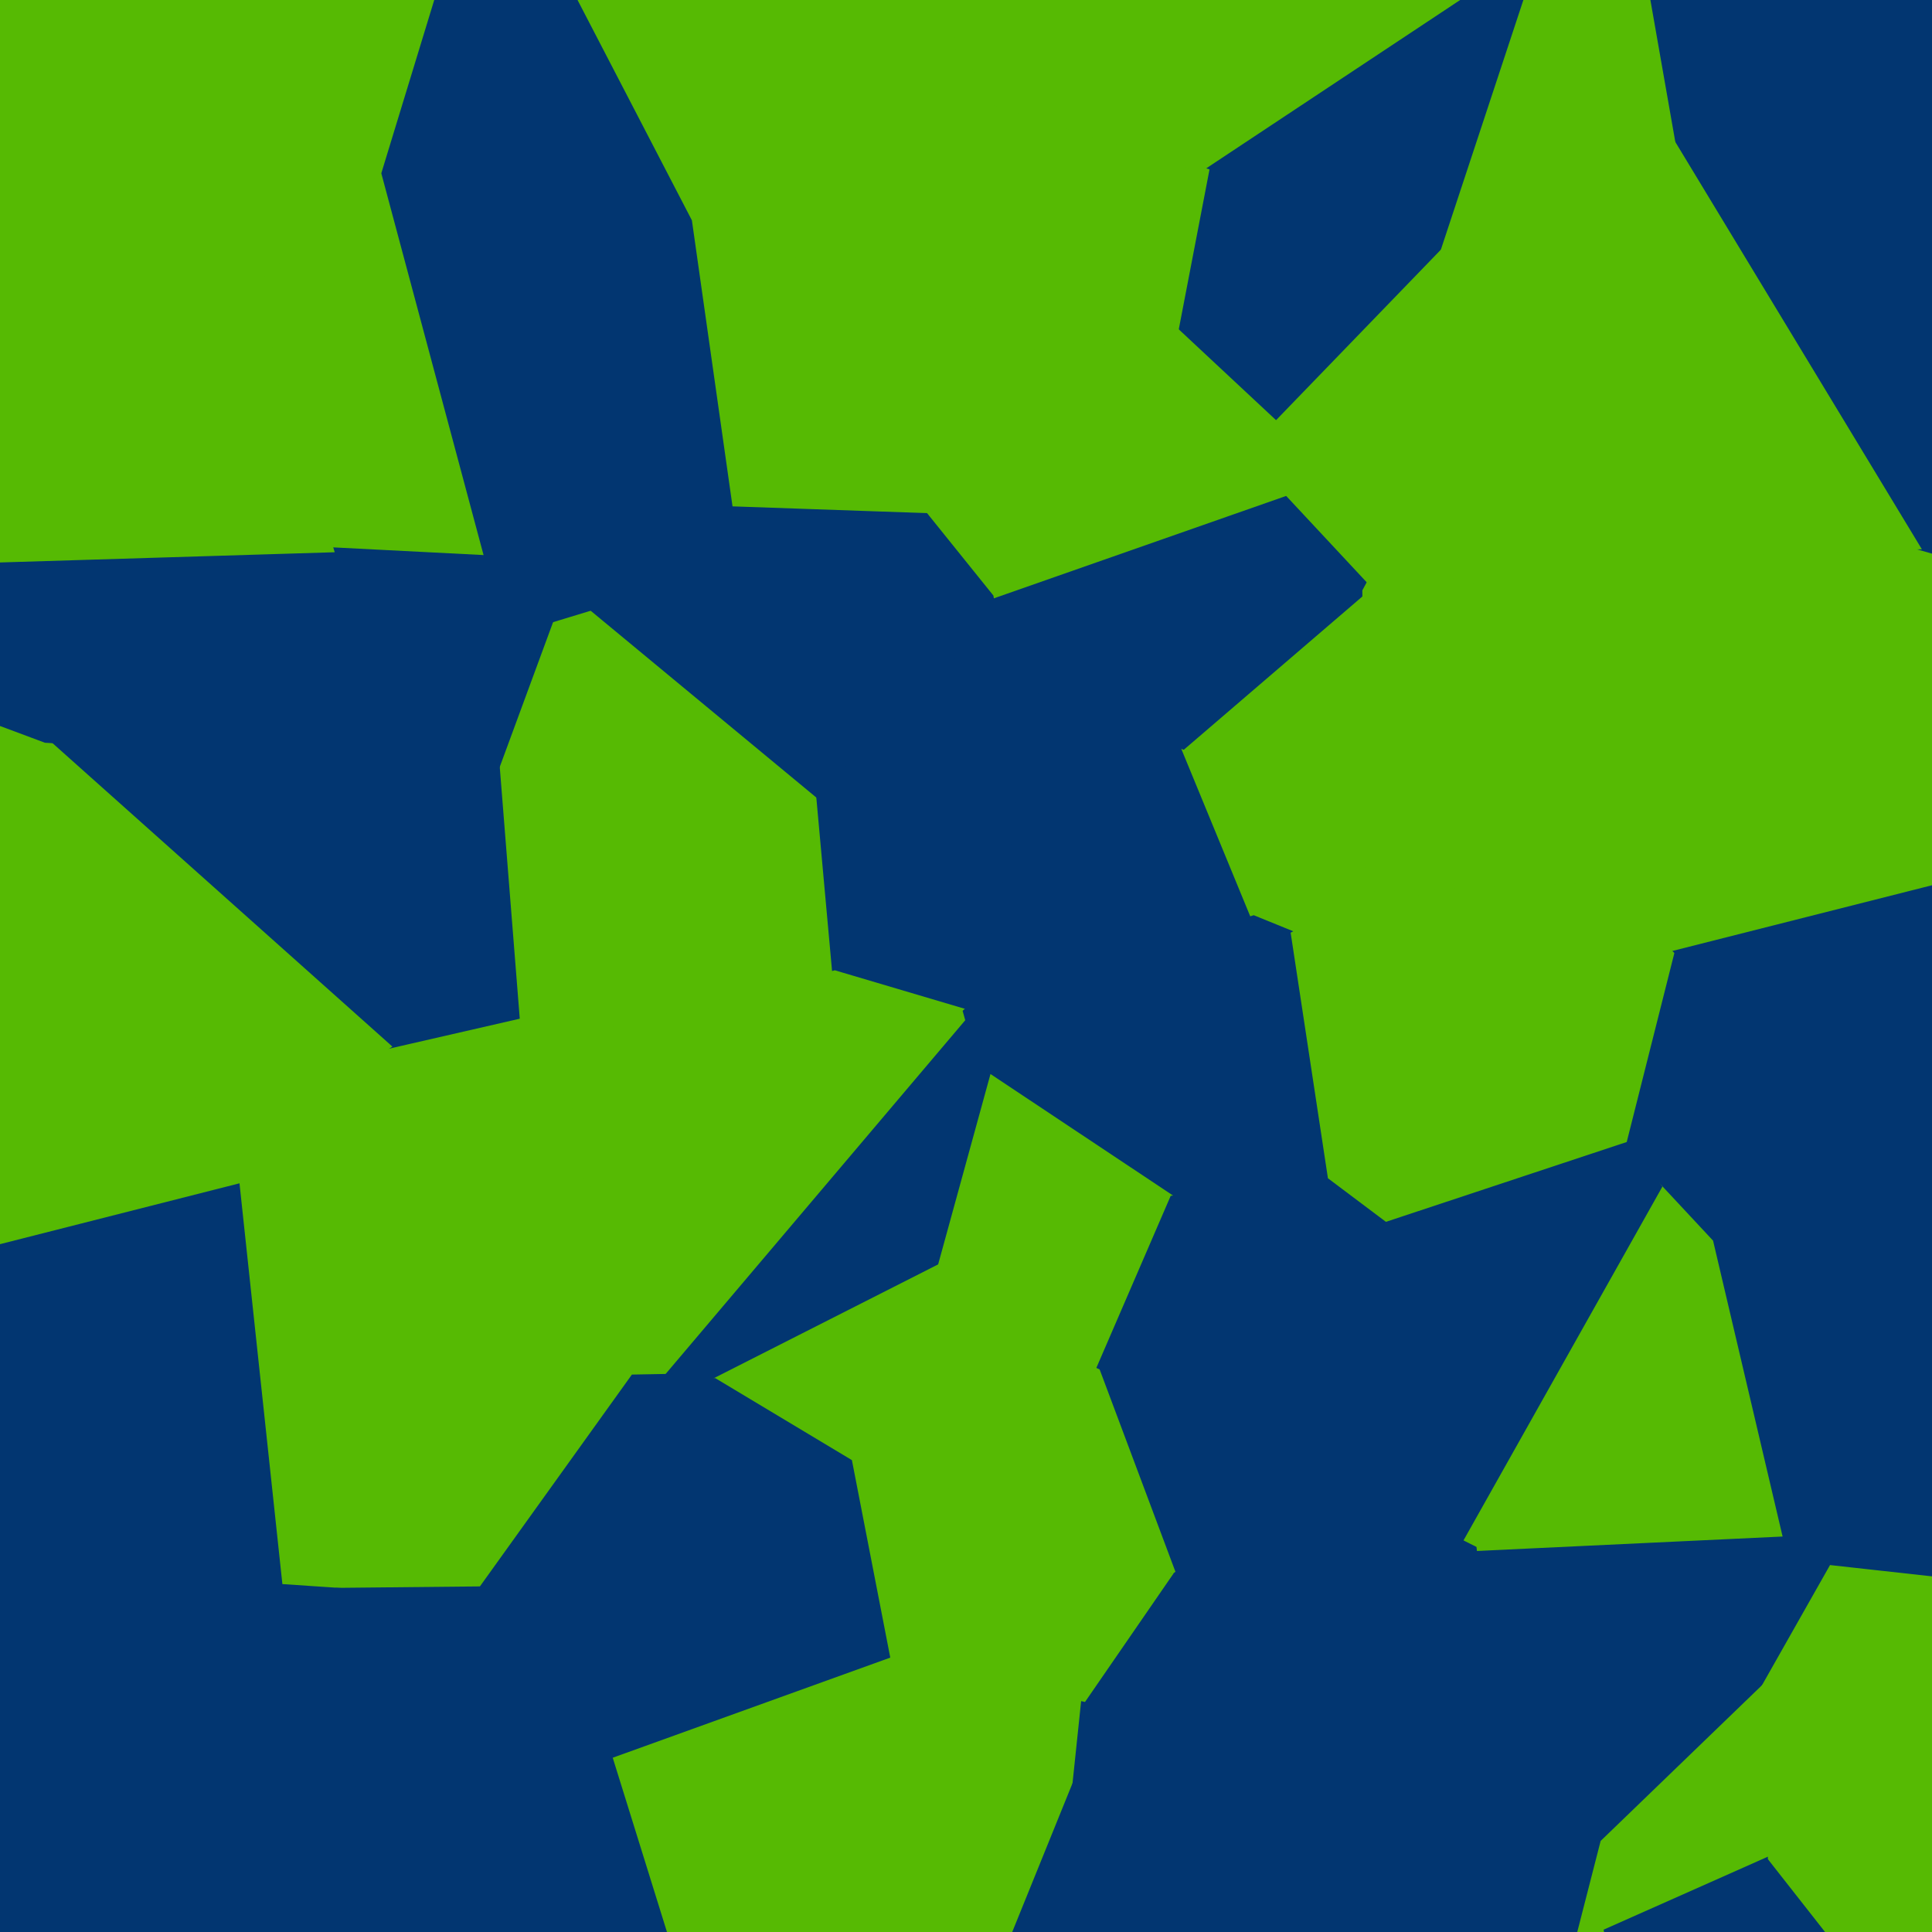 <svg xmlns="http://www.w3.org/2000/svg" viewBox="0 0 382 382"><defs><clipPath id="a"><path d="M382 382H0V0h382z"/></clipPath></defs><g clip-path="url(#a)"><svg xmlns="http://www.w3.org/2000/svg" width="382" height="382" style="shape-rendering:geometricPrecision"><path fill="#56ba03" stroke="#56ba03" d="m309.678 114.843 9.517-4.853 59.935-1.86 2.87.817v66.602l-51.493 13.035-13.635-13.522z"/><path fill="#023671" stroke="#023671" d="m382 312.184-19.89-2.202-10.273-6.647-13.581-57.786L382 236.005zM206.05 137.47l27.9 10.213 13.918 33.805-55.674 17.269z"/><path fill="#56ba03" stroke="#56ba03" d="m233.95 147.683 35.915-30.827.555 59.994-14.684 7.837-7.868-3.2z"/><path fill="#023671" stroke="#023671" d="m294.139 328.32 22.793 35.937L312.376 382h-11.07l-19.878-22.515z"/><path fill="#56ba03" stroke="#56ba03" d="m161.88 157.436 3.173 34.93-55.475 14.172-7.341-5.507-3.932-49.467 10.665-28.949 7.928-2.417zM183.051 101.949l-38.649-1.344-8.08-56.885 56.002 17.802 3.55 9.532z"/><path fill="#023671" stroke="#023671" d="m351.837 303.335 10.273 6.647-13.32 23.527-31.858 30.748-22.793-35.936-2.67-22.134zM206.05 137.47l-13.856 61.287-1.3 1.266-25.841-7.657-3.172-34.93 34.987-34.49z"/><path fill="#56ba03" stroke="#56ba03" d="m131.35 382-10.819-34.765 54.925-19.812 38.853 8.537-1.755 16.732L200.678 382zM190.894 200.023l.507 1.823-59.555 70.312-6.647.12-15.621-65.74 55.475-14.172z"/><path fill="#56ba03" stroke="#56ba03" d="m109.578 206.538 15.621 65.74-30.051 41.887-28.27.287-11.496-.77-8.464-79.087 4.303-10.915 25.547-16.807 25.469-5.842z"/><path fill="#023671" stroke="#023671" d="M330.507 188.584 382 175.55v60.456l-43.744 9.544-10.154-10.892-6.88-9.245zM382 108.947l-2.87-.816-48.36-79.886L325.814 0H382z"/><path fill="#56ba03" stroke="#56ba03" d="m319.195 109.99 11.575-81.745 48.36 79.886zM289.61 0l-51.036 33.836-43.207-13.939L183.868 0zM86.383 0 75.91 34.27 49.988 57.453 0 97.048V0z"/><path fill="#023671" stroke="#023671" d="M0 382v-48.384l55.382-19.933 11.496.77L71.883 382zM98.305 151.564l3.932 49.467-25.469 5.842-67.779-60.51z"/><path fill="#56ba03" stroke="#56ba03" d="M192.324 61.522 136.322 43.72 113.63 0h70.238l11.5 19.897z"/><path fill="#023671" stroke="#023671" d="m191.401 201.846 4.738 11.31-10.225 37.192-44.626 22.639-9.442-.83z"/><path fill="#023671" stroke="#023671" d="m192.194 198.757 55.674-17.27 7.868 3.2 7.289 48.005-31.206 4.214-35.68-23.75-4.738-11.31-.507-1.823zM231.81 310.595l13.852-1.643 20.986 49.924-5.91 7.888-43.45-12.303-4.734-1.769 1.755-16.732 17.442-25.32z"/><path fill="#56ba03" stroke="#56ba03" d="m75.911 34.27 20.36 76.013-30.757-1.572-15.526-51.258z"/><path fill="#023671" stroke="#023671" d="m206.05 137.47-9.182-14.523-.92-4.978 58.5-20.495 16.39 17.58-.973 1.802-35.915 30.827z"/><path fill="#56ba03" stroke="#56ba03" d="m288.674 304.787 39.428-70.13 10.154 10.892 13.58 57.786-60.368 2.852zM312.376 382l4.556-17.743 31.858-30.748 1.262 33.92L317.267 382zM0 143.011l8.99 3.352 67.778 60.51-25.547 16.807L0 194.36z"/><path fill="#023671" stroke="#023671" d="m108.97 122.615-10.665 28.949-89.316-5.201L0 143.01v-32.3l65.514-2 30.758 1.572z"/><path fill="#56ba03" stroke="#56ba03" d="m196.14 213.157 35.679 23.749-14.792 34.23-16.182-7.183-14.93-13.605z"/><path fill="#56ba03" stroke="#56ba03" d="m141.288 272.987 44.626-22.639 14.931 13.605-23.736 25.846-9.115-.78z"/><path fill="#023671" stroke="#023671" d="m317.267 382 32.785-14.57L361.49 382zM232.526 65.295l6.048-31.459L289.61 0h12.123L285.33 49.631l-33.007 34.146zM281.428 359.485 301.306 382h-41.512l.945-15.236 5.91-7.888zM288.674 304.787l2.794 1.4 2.67 22.134-12.71 31.164-14.78-.61-20.986-49.923 25.647-10.833z"/><path fill="#56ba03" stroke="#56ba03" d="m270.42 176.85-.555-59.994.974-1.802 38.48-.319.36.108 7.193 60.22zM232.526 65.295l-36.652 5.76-3.55-9.533 3.043-41.625 43.207 13.94z"/><path fill="#56ba03" stroke="#56ba03" d="m254.447 97.474-2.123-13.697 33.007-34.146 23.988 65.104-38.48.319zM167.994 289.018l9.115.781 54.642 20.841-17.442 25.32-38.853-8.537z"/><path fill="#023671" stroke="#023671" d="m141.288 272.987 26.706 16.031 7.462 38.405-54.925 19.812-25.383-33.07 30.051-41.886 6.647-.121zM217.288 354.46l40.45 27.54h-57.06l11.876-29.308z"/><path fill="#023671" stroke="#023671" d="M120.531 347.235 131.351 382H71.882l-5.005-67.548 28.27-.287z"/><path fill="#56ba03" stroke="#56ba03" d="M309.32 114.735 285.33 49.631 301.733 0h24.08l4.957 28.245-11.575 81.745-9.517 4.853zM382 382h-20.51l-11.438-14.57-1.262-33.921 13.32-23.527 19.89 2.202zM0 97.048l49.988-39.595 15.526 51.258-65.514 2z"/><path fill="#023671" stroke="#023671" d="m263.025 232.692 11.096 8.338-2.812 57.09-25.647 10.832-13.851 1.643-14.784-39.46 14.792-34.23z"/><path fill="#56ba03" stroke="#56ba03" d="m195.948 117.97-12.897-16.021 12.823-30.895 36.652-5.76 19.798 18.483 2.123 13.697z"/><path fill="#023671" stroke="#023671" d="m288.674 304.787-17.365-6.668 2.812-57.09 47.102-15.617 6.879 9.245zM196.868 122.947l-34.987 34.49-44.983-37.239 27.504-19.593 38.65 1.344 12.896 16.02zM257.739 382l-40.451-27.54 43.45 12.304-.944 15.236z"/><path fill="#56ba03" stroke="#56ba03" d="m0 194.36 51.221 29.32-4.303 10.915L0 246.515zM270.42 176.85l46.452-1.788 13.635 13.522-9.284 36.828-47.102 15.618-11.096-8.338-7.289-48.005z"/><path fill="#023671" stroke="#023671" d="m116.898 120.198-7.928 2.417-12.698-12.332-20.36-76.013L86.381 0h27.248l22.692 43.72 8.08 56.885z"/><path fill="#56ba03" stroke="#56ba03" d="m217.027 271.136 14.784 39.46-.06.044-54.642-20.84 23.736-25.847z"/><path fill="#023671" stroke="#023671" d="m0 246.515 46.918-11.92 8.464 79.088L0 333.616z"/></svg></g></svg>